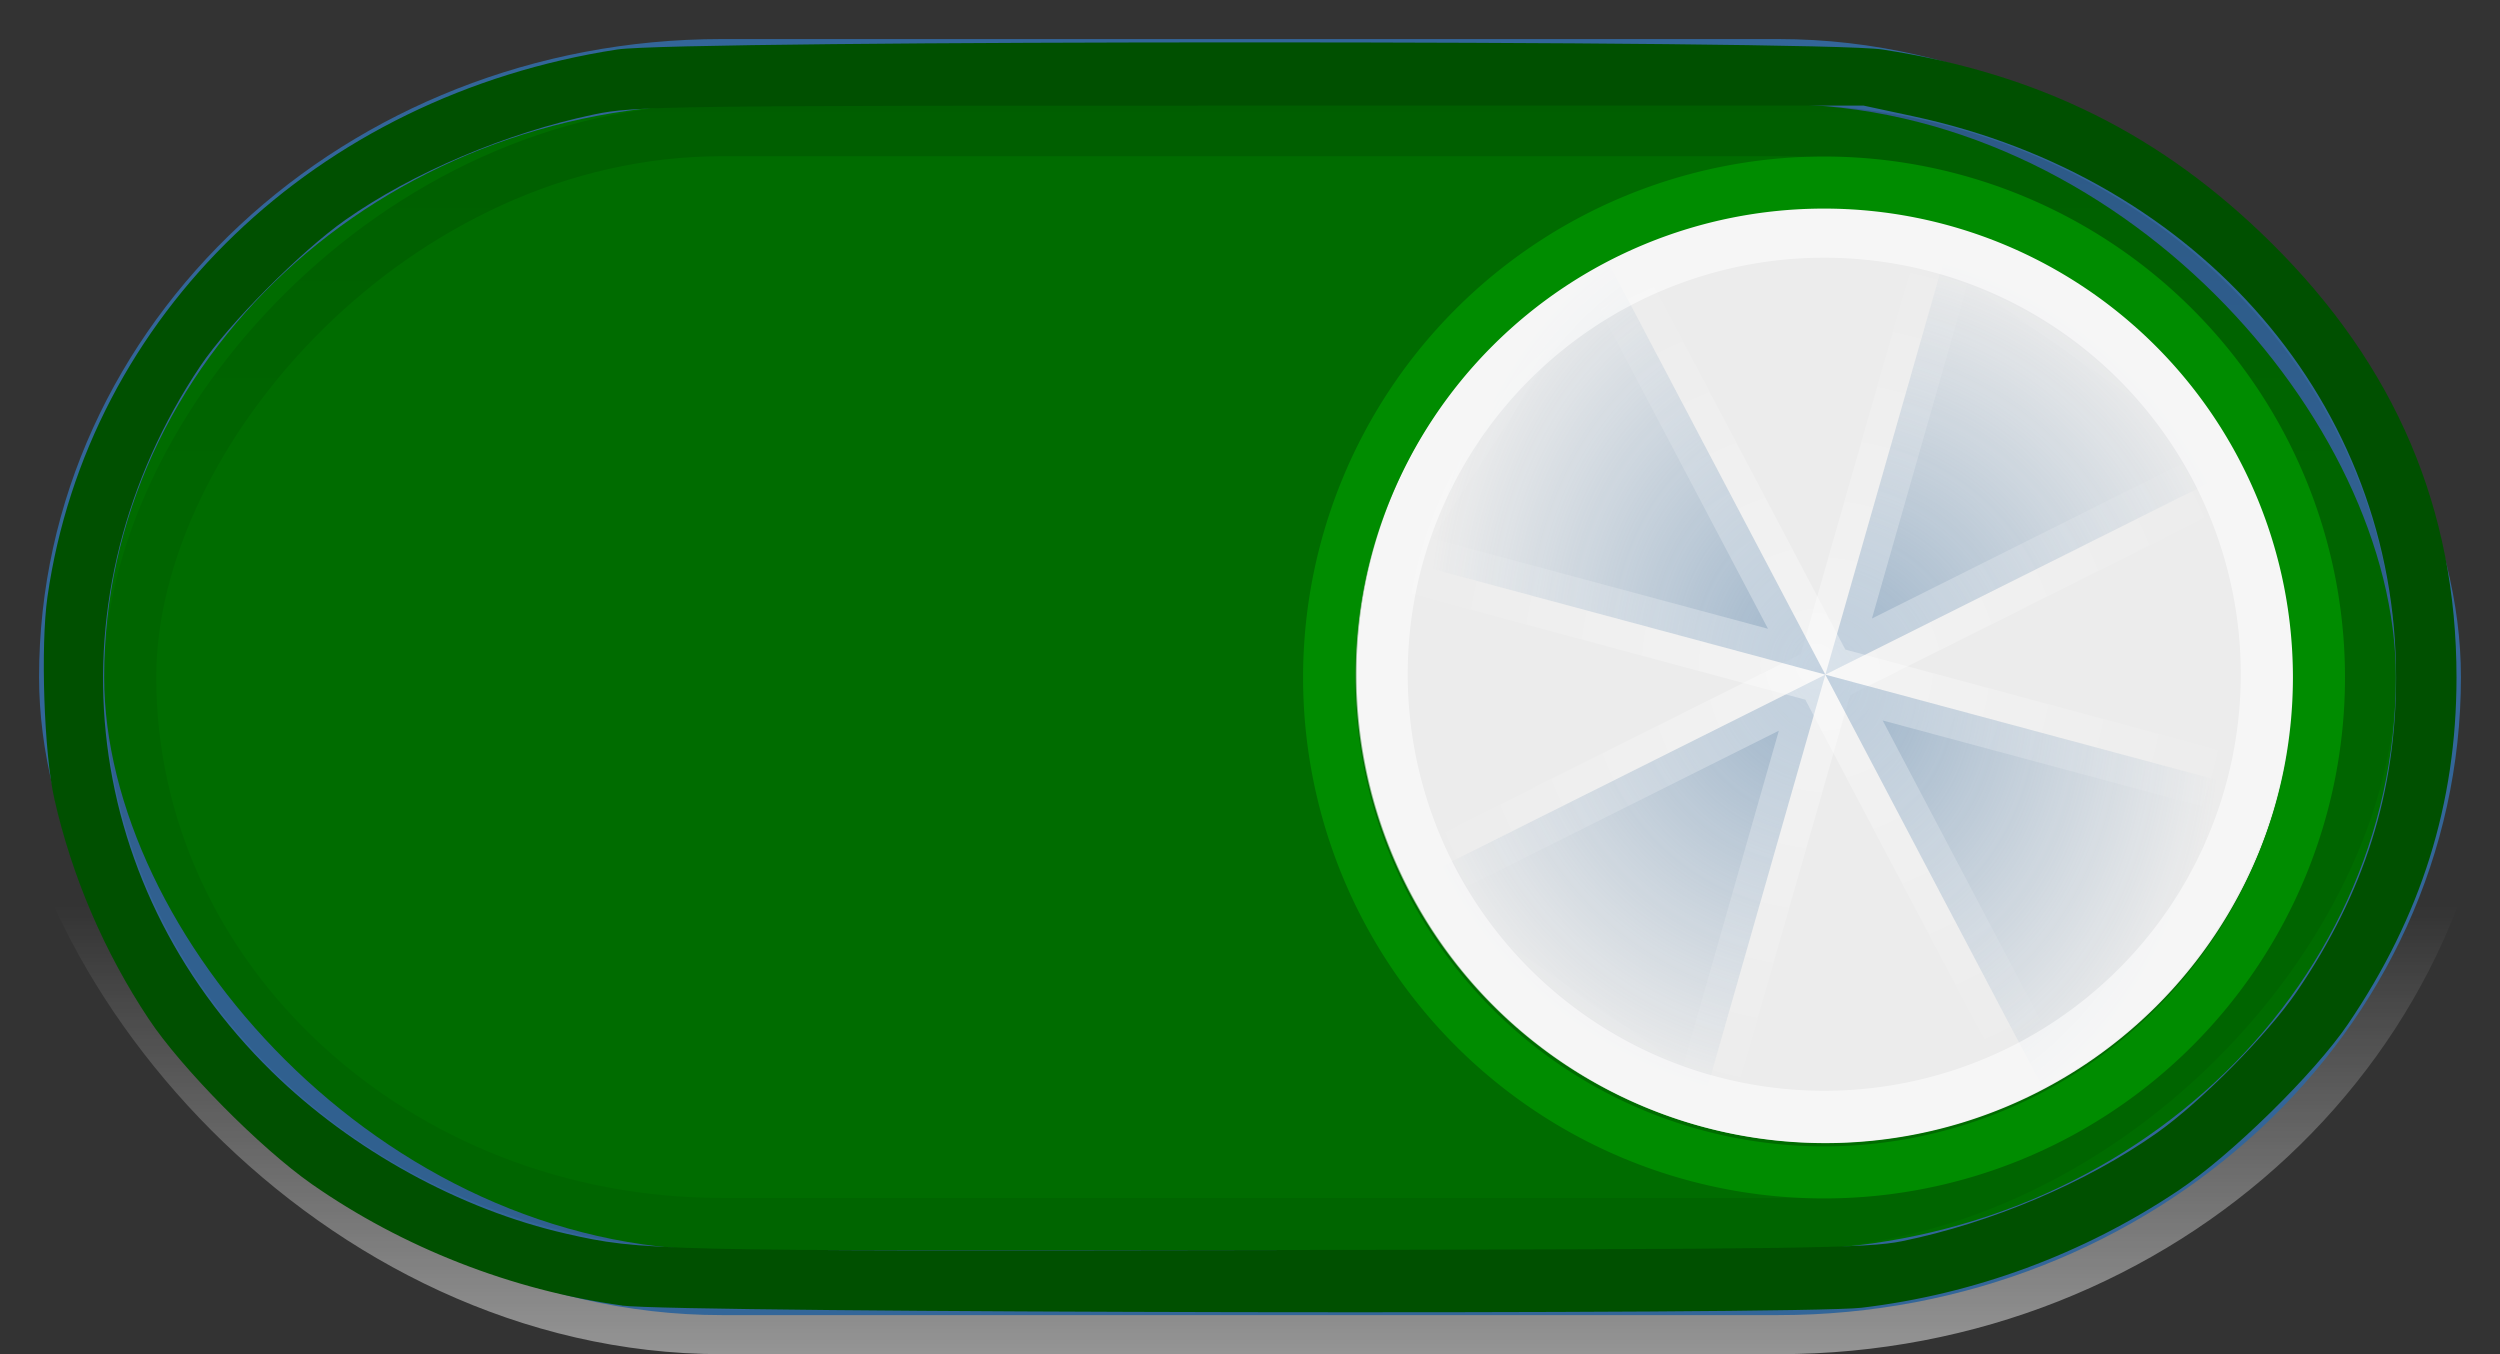 <?xml version="1.0" encoding="UTF-8" standalone="no"?>
<!-- Created with Inkscape (http://www.inkscape.org/) -->

<svg
   xmlns:dc="http://purl.org/dc/elements/1.1/"
   xmlns:cc="http://creativecommons.org/ns#"
   xmlns:rdf="http://www.w3.org/1999/02/22-rdf-syntax-ns#"
   xmlns:svg="http://www.w3.org/2000/svg"
   xmlns="http://www.w3.org/2000/svg"
   xmlns:xlink="http://www.w3.org/1999/xlink"
   xmlns:sodipodi="http://sodipodi.sourceforge.net/DTD/sodipodi-0.dtd"
   xmlns:inkscape="http://www.inkscape.org/namespaces/inkscape"
   width="48"
   height="26"
   id="svg3482"
   version="1.1"
   inkscape:version="0.48.4 r9939"
   sodipodi:docname="switch-on.svg">
  <rect width="100%" height="100%" fill="#333333" stroke="none"/>
  <defs
     id="defs3484">
    <linearGradient
       inkscape:collect="always"
       xlink:href="#linearGradient4125"
       id="linearGradient4207"
       gradientUnits="userSpaceOnUse"
       gradientTransform="matrix(1.958,0,0,1.25,-360.371,-41.1)"
       x1="428.214"
       y1="548.576"
       x2="428.214"
       y2="541.576" />
    <linearGradient
       id="linearGradient4125">
      <stop
         style="stop-color:#ffffff;stop-opacity:0.486;"
         offset="0"
         id="stop4127" />
      <stop
         style="stop-color:#ffffff;stop-opacity:0;"
         offset="1"
         id="stop4129" />
    </linearGradient>
    <linearGradient
       inkscape:collect="always"
       xlink:href="#linearGradient4133"
       id="linearGradient4214"
       gradientUnits="userSpaceOnUse"
       gradientTransform="matrix(1.792,0,0,1.05,-288.418,-1196.474)"
       x1="428.214"
       y1="548.576"
       x2="428.214"
       y2="541.576" />
    <linearGradient
       id="linearGradient4133">
      <stop
         style="stop-color:#000000;stop-opacity:0.125;"
         offset="0"
         id="stop4135" />
      <stop
         style="stop-color:#000000;stop-opacity:0.063;"
         offset="1"
         id="stop4137" />
    </linearGradient>
    <radialGradient
       inkscape:collect="always"
       xlink:href="#linearGradient4064"
       id="radialGradient4216"
       gradientUnits="userSpaceOnUse"
       gradientTransform="matrix(1.205,0,0,1.205,416.575,654.347)"
       cx="66"
       cy="-19"
       fx="66"
       fy="-19"
       r="7" />
    <linearGradient
       id="linearGradient4064">
      <stop
         id="stop4066"
         offset="0"
         style="stop-color:#4a79a5;stop-opacity:0.51;" />
      <stop
         id="stop4068"
         offset="1"
         style="stop-color:#4a79a5;stop-opacity:0;" />
    </linearGradient>
    <radialGradient
       inkscape:collect="always"
       xlink:href="#linearGradient3965"
       id="radialGradient4218"
       gradientUnits="userSpaceOnUse"
       gradientTransform="matrix(1.205,0,0,1.205,416.575,654.347)"
       cx="66"
       cy="-19"
       fx="66"
       fy="-19"
       r="7" />
    <linearGradient
       id="linearGradient3965">
      <stop
         style="stop-color:#ffffff;stop-opacity:0.393;"
         offset="0"
         id="stop3967" />
      <stop
         style="stop-color:#ffffff;stop-opacity:0;"
         offset="1"
         id="stop3969" />
    </linearGradient>
    <radialGradient
       inkscape:collect="always"
       xlink:href="#linearGradient4064"
       id="radialGradient4220"
       gradientUnits="userSpaceOnUse"
       gradientTransform="matrix(-1.036,0.325,0.339,1.298,570.917,634.675)"
       cx="66"
       cy="-19"
       fx="66"
       fy="-19"
       r="7" />
    <linearGradient
       id="linearGradient3459">
      <stop
         id="stop3461"
         offset="0"
         style="stop-color:#4a79a5;stop-opacity:0.51;" />
      <stop
         id="stop3463"
         offset="1"
         style="stop-color:#4a79a5;stop-opacity:0;" />
    </linearGradient>
    <radialGradient
       inkscape:collect="always"
       xlink:href="#linearGradient3965"
       id="radialGradient4222"
       gradientUnits="userSpaceOnUse"
       gradientTransform="matrix(1.077,0,0,1.077,1.366,83.514)"
       cx="459.214"
       cy="508.576"
       fx="459.214"
       fy="508.576"
       r="7.83" />
    <linearGradient
       id="linearGradient3466">
      <stop
         style="stop-color:#ffffff;stop-opacity:0.393;"
         offset="0"
         id="stop3468" />
      <stop
         style="stop-color:#ffffff;stop-opacity:0;"
         offset="1"
         id="stop3470" />
    </linearGradient>
    <radialGradient
       inkscape:collect="always"
       xlink:href="#linearGradient4064"
       id="radialGradient3787"
       gradientUnits="userSpaceOnUse"
       gradientTransform="matrix(-1.036,0.325,0.339,1.298,460.839,535.546)"
       cx="66"
       cy="-19"
       fx="66"
       fy="-19"
       r="7" />
    <radialGradient
       inkscape:collect="always"
       xlink:href="#linearGradient3965"
       id="radialGradient3789"
       gradientUnits="userSpaceOnUse"
       gradientTransform="matrix(1.077,0,0,1.077,-108.713,-15.616)"
       cx="459.214"
       cy="508.576"
       fx="459.214"
       fy="508.576"
       r="7.83" />
    <radialGradient
       inkscape:collect="always"
       xlink:href="#linearGradient4064"
       id="radialGradient3792"
       gradientUnits="userSpaceOnUse"
       gradientTransform="matrix(1.205,0,0,1.205,306.497,555.218)"
       cx="66"
       cy="-19"
       fx="66"
       fy="-19"
       r="7" />
    <radialGradient
       inkscape:collect="always"
       xlink:href="#linearGradient3965"
       id="radialGradient3794"
       gradientUnits="userSpaceOnUse"
       gradientTransform="matrix(1.205,0,0,1.205,306.497,555.218)"
       cx="66"
       cy="-19"
       fx="66"
       fy="-19"
       r="7" />
    <linearGradient
       inkscape:collect="always"
       xlink:href="#linearGradient4133"
       id="linearGradient3798"
       gradientUnits="userSpaceOnUse"
       gradientTransform="matrix(1.792,0,0,1.05,-398.496,-1097.345)"
       x1="428.214"
       y1="548.576"
       x2="428.214"
       y2="541.576" />
    <linearGradient
       inkscape:collect="always"
       xlink:href="#linearGradient4125"
       id="linearGradient3803"
       gradientUnits="userSpaceOnUse"
       gradientTransform="matrix(1.958,0,0,1.25,-470.449,-140.229)"
       x1="428.214"
       y1="548.576"
       x2="428.214"
       y2="541.576" />
    <radialGradient
       inkscape:collect="always"
       xlink:href="#linearGradient4064"
       id="radialGradient3033"
       gradientUnits="userSpaceOnUse"
       gradientTransform="matrix(-1.036,0.325,0.339,1.298,460.839,535.546)"
       cx="66"
       cy="-19"
       fx="66"
       fy="-19"
       r="7" />
    <radialGradient
       inkscape:collect="always"
       xlink:href="#linearGradient3965"
       id="radialGradient3035"
       gradientUnits="userSpaceOnUse"
       gradientTransform="matrix(1.077,0,0,1.077,-108.713,-15.616)"
       cx="459.214"
       cy="508.576"
       fx="459.214"
       fy="508.576"
       r="7.83" />
    <radialGradient
       inkscape:collect="always"
       xlink:href="#linearGradient4064"
       id="radialGradient3038"
       gradientUnits="userSpaceOnUse"
       gradientTransform="matrix(1.205,0,0,1.205,306.497,555.218)"
       cx="66"
       cy="-19"
       fx="66"
       fy="-19"
       r="7" />
    <radialGradient
       inkscape:collect="always"
       xlink:href="#linearGradient3965"
       id="radialGradient3040"
       gradientUnits="userSpaceOnUse"
       gradientTransform="matrix(1.205,0,0,1.205,306.497,555.218)"
       cx="66"
       cy="-19"
       fx="66"
       fy="-19"
       r="7" />
    <linearGradient
       inkscape:collect="always"
       xlink:href="#linearGradient4133"
       id="linearGradient3044"
       gradientUnits="userSpaceOnUse"
       gradientTransform="matrix(1.792,0,0,1.05,-398.496,-1097.345)"
       x1="428.214"
       y1="548.576"
       x2="428.214"
       y2="541.576" />
    <linearGradient
       inkscape:collect="always"
       xlink:href="#linearGradient4125"
       id="linearGradient3049"
       gradientUnits="userSpaceOnUse"
       gradientTransform="matrix(1.958,0,0,1.25,-470.449,-140.229)"
       x1="428.214"
       y1="548.576"
       x2="428.214"
       y2="541.576" />
  </defs>
  <sodipodi:namedview
     id="base"
     pagecolor="#ffffff"
     bordercolor="#666666"
     borderopacity="1.0"
     inkscape:pageopacity="0.0"
     inkscape:pageshadow="2"
     inkscape:zoom="11.2"
     inkscape:cx="24.183432"
     inkscape:cy="21.560858"
     inkscape:document-units="px"
     inkscape:current-layer="layer1"
     showgrid="false"
     fit-margin-top="0"
     fit-margin-left="0"
     fit-margin-right="0"
     fit-margin-bottom="0"
     inkscape:window-width="1231"
     inkscape:window-height="770"
     inkscape:window-x="517"
     inkscape:window-y="95"
     inkscape:window-maximized="0" />
  <g
     inkscape:label="Layer 1"
     inkscape:groupmode="layer"
     id="layer1"
     transform="translate(-350.992,-519.366)">
    <rect
       ry="12.5"
       rx="13.356"
       y="519.866"
       x="351.492"
       height="25"
       width="47"
       id="rect4189"
       style="fill:none;stroke:url(#linearGradient3049);stroke-width:1;stroke-linecap:square;stroke-linejoin:round;stroke-miterlimit:4;stroke-opacity:1;stroke-dasharray:none" />
    <rect
       style="fill:#005000;stroke:#336699;stroke-width:1.5;stroke-linecap:square;stroke-linejoin:round;stroke-miterlimit:4;stroke-opacity:1;stroke-dasharray:none"
       id="rect4191"
       width="45"
       height="23"
       x="352.492"
       y="520.866"
       rx="12.356"
       ry="11.5" />
    <rect
       ry="11"
       rx="11.856"
       y="521.366"
       x="352.992"
       height="22"
       width="44"
       id="rect4193"
       style="fill:#006c00;fill-opacity:1;stroke:none" />
    <rect
       transform="scale(1,-1)"
       ry="10.5"
       rx="11.356"
       y="-542.866"
       x="353.492"
       height="21"
       width="43"
       id="rect4195"
       style="fill:none;stroke:url(#linearGradient3044);stroke-width:1;stroke-linecap:square;stroke-linejoin:round;stroke-miterlimit:4;stroke-opacity:1;stroke-dasharray:none" />
    <path
       sodipodi:type="arc"
       style="fill:#ececec;fill-opacity:1;stroke:none"
       id="path4197"
       sodipodi:cx="66"
       sodipodi:cy="-19.5"
       sodipodi:rx="6"
       sodipodi:ry="6.5"
       d="m 72,-19.5 a 6,6.5 0 1 1 -12,0 6,6.5 0 1 1 12,0 z"
       transform="matrix(1.5,0,0,1.385,287.039,559.319)" />
    <path
       style="fill:url(#radialGradient3038);fill-opacity:1;stroke:url(#radialGradient3040);stroke-width:1.127px;stroke-linecap:butt;stroke-linejoin:miter;stroke-opacity:1"
       d="m 386.039,532.319 -8.436,4.218 6.026,4.218 4.821,-16.873 6.026,4.218 -8.436,4.218 z"
       id="path4199"
       inkscape:connector-curvature="0" />
    <path
       inkscape:connector-curvature="0"
       id="path4201"
       d="m 386.039,532.319 8.436,2.269 -3.995,6.167 -8.883,-16.872 -3.994,6.167 8.436,2.269 z"
       style="fill:url(#radialGradient3033);fill-opacity:1;stroke:url(#radialGradient3035);stroke-width:1.128" />
    <path
       transform="matrix(1.133,0,0,-1.133,309.54,507.952)"
       d="m 75,-21.5 a 7.5,7.5 0 1 1 -15,0 7.5,7.5 0 1 1 15,0 z"
       sodipodi:ry="7.5"
       sodipodi:rx="7.5"
       sodipodi:cy="-21.5"
       sodipodi:cx="67.5"
       id="path4203"
       style="fill:none;stroke:#ffffff;stroke-width:0.882;stroke-linecap:square;stroke-linejoin:round;stroke-miterlimit:4;stroke-opacity:0.549;stroke-dasharray:none"
       sodipodi:type="arc" />
    <path
       sodipodi:type="arc"
       style="fill:none;stroke:#008c00;stroke-width:0.789;stroke-linecap:square;stroke-linejoin:round;stroke-miterlimit:4;stroke-opacity:1;stroke-dasharray:none"
       id="path4205"
       sodipodi:cx="67.5"
       sodipodi:cy="-21.5"
       sodipodi:rx="7.5"
       sodipodi:ry="7.5"
       d="m 75,-21.5 a 7.5,7.5 0 1 1 -15,0 7.5,7.5 0 1 1 15,0 z"
       transform="matrix(1.267,0,0,-1.267,300.491,505.133)" />
    <path
       style="fill:#005000"
       d="M 11.942,25.065 C 9.825,24.773 7.733,23.954 5.988,22.736 4.998,22.044 3.486,20.514 2.855,19.564 2,18.276 1.379,16.826 1.042,15.332 0.845,14.458 0.776,12.4 0.912,11.454 1.691,6.042 6.069,1.839 11.853,0.95 c 1.184,-0.182 23.102,-0.182 24.286,0 3.013,0.463 5.368,1.633 7.468,3.711 2.387,2.362 3.559,5.111 3.558,8.35 -3.57e-4,2.42 -0.677,4.579 -2.084,6.652 -0.644,0.949 -2.251,2.524 -3.265,3.201 -1.825,1.218 -3.906,1.986 -6.077,2.245 -1.166,0.139 -22.765,0.1 -23.797,-0.042 l 0,0 z M 36.518,23.831 c 1.716,-0.351 3.539,-1.125 4.889,-2.075 0.838,-0.59 2.131,-1.895 2.693,-2.719 1.295,-1.898 1.905,-3.828 1.905,-6.026 0,-5.229 -3.758,-9.597 -9.273,-10.779 l -0.95,-0.204 -11.786,0 c -11.213,0 -11.825,0.008 -12.589,0.169 C 9.722,2.551 7.928,3.312 6.63,4.223 5.773,4.825 4.384,6.225 3.846,7.029 0.917,11.408 1.477,16.915 5.223,20.579 c 1.537,1.503 3.61,2.644 5.648,3.108 1.44,0.328 1.701,0.334 13.438,0.314 10.363,-0.018 11.544,-0.034 12.209,-0.17 l 0,0 z"
       id="path3027"
       inkscape:connector-curvature="0"
       transform="translate(350.992,519.366)" />
  </g>
</svg>
